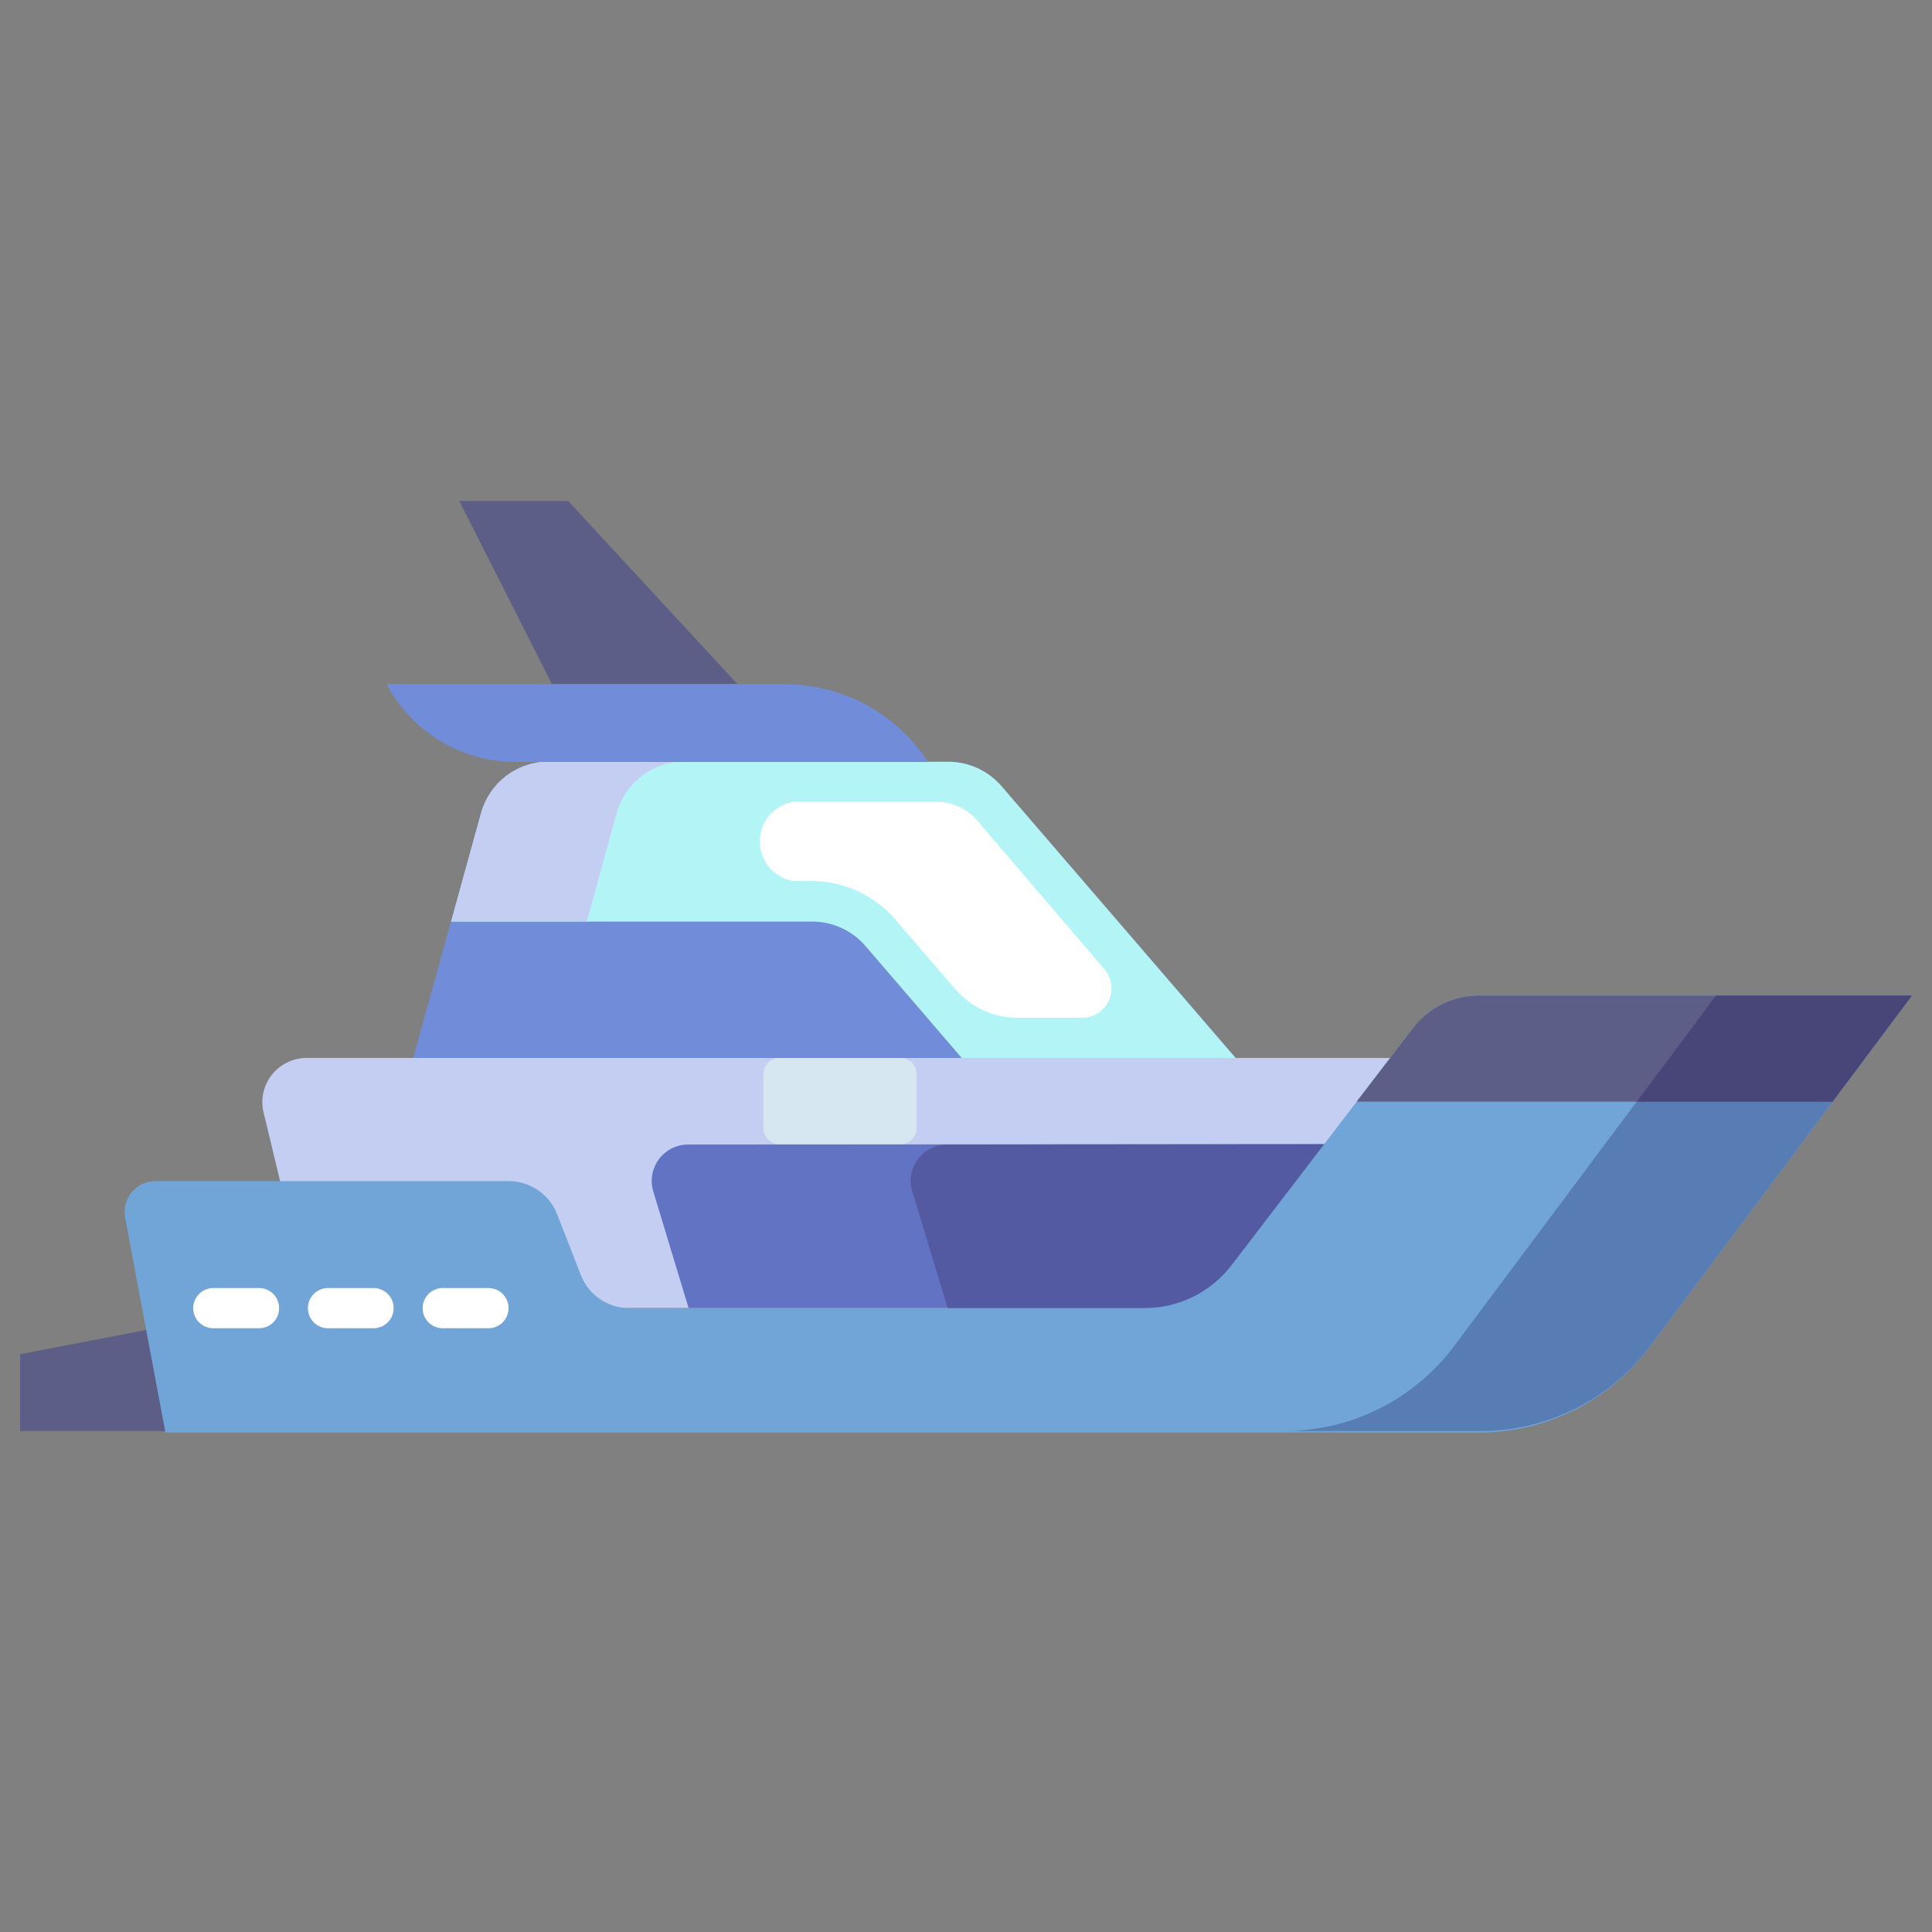 <svg width="32" height="32" viewBox="0 0 32 32" fill="none" xmlns="http://www.w3.org/2000/svg">
<rect x="0" y="0" width="32" height="32" fill="#808080" stroke="none"/>
<path d="M0.333 22.43L3 21.917V23.703H0.333V22.43Z" fill="#5C5E88"/>
<path d="M15.69 12.613H9.09C8.836 12.613 8.59 12.695 8.387 12.848C8.185 13.001 8.038 13.216 7.97 13.46L5.71 21.617H24L16.567 13C16.456 12.877 16.321 12.779 16.17 12.712C16.019 12.646 15.855 12.612 15.69 12.613Z" fill="#718CD8"/>
<path d="M16.57 13L20.466 17.524H15.93L14.333 15.667C14.224 15.541 14.089 15.439 13.937 15.37C13.785 15.3 13.62 15.264 13.453 15.264H7.473L7.97 13.464C8.039 13.22 8.185 13.006 8.386 12.853C8.588 12.701 8.834 12.618 9.086 12.617H15.69C15.855 12.615 16.019 12.648 16.171 12.714C16.323 12.78 16.459 12.878 16.57 13Z" fill="#B3F5F6"/>
<path d="M16.177 13.58C16.094 13.484 15.992 13.408 15.876 13.356C15.761 13.304 15.636 13.278 15.51 13.28H13.137C12.982 13.307 12.842 13.388 12.741 13.508C12.64 13.628 12.585 13.78 12.585 13.937C12.585 14.093 12.64 14.245 12.741 14.365C12.842 14.485 12.982 14.566 13.137 14.593H13.443C13.707 14.594 13.967 14.65 14.206 14.76C14.445 14.87 14.658 15.03 14.83 15.23L15.83 16.393C15.955 16.536 16.108 16.651 16.281 16.731C16.453 16.811 16.64 16.854 16.83 16.857H17.92C18.014 16.857 18.106 16.831 18.185 16.78C18.264 16.73 18.326 16.658 18.366 16.573C18.405 16.488 18.418 16.393 18.405 16.3C18.392 16.207 18.352 16.12 18.29 16.05L16.177 13.58Z" fill="white"/>
<path d="M9.086 12.613H11.333C11.08 12.613 10.834 12.696 10.633 12.849C10.431 13.002 10.285 13.216 10.216 13.46L9.72 15.26H7.473L7.97 13.46C8.039 13.216 8.185 13.002 8.386 12.849C8.588 12.697 8.834 12.614 9.086 12.613Z" fill="#C3CEF2"/>
<path d="M24.003 21.617H23.2V20.69L24.003 21.617Z" fill="white"/>
<path d="M24 21.95H23.2C23.111 21.95 23.027 21.915 22.964 21.852C22.902 21.79 22.866 21.705 22.866 21.617V20.69C22.866 20.622 22.886 20.555 22.925 20.498C22.963 20.442 23.019 20.398 23.083 20.375C23.147 20.351 23.217 20.347 23.283 20.364C23.349 20.381 23.409 20.418 23.453 20.47L24.253 21.4C24.295 21.448 24.321 21.508 24.33 21.571C24.339 21.634 24.329 21.698 24.303 21.756C24.276 21.814 24.233 21.863 24.18 21.897C24.126 21.932 24.064 21.95 24 21.95Z" fill="#302D3D"/>
<path d="M5.08 17.523H23.2V21.666H5.147L4.367 18.433C4.34 18.325 4.338 18.212 4.361 18.103C4.385 17.994 4.432 17.892 4.501 17.804C4.57 17.716 4.658 17.645 4.758 17.597C4.858 17.548 4.968 17.523 5.08 17.523Z" fill="#C3CEF2"/>
<path d="M24 18.95V21.667H11.406L10.82 19.733C10.793 19.643 10.787 19.548 10.803 19.456C10.82 19.363 10.857 19.276 10.913 19.2C10.969 19.125 11.042 19.064 11.126 19.021C11.21 18.979 11.303 18.957 11.396 18.957L24 18.95Z" fill="#6273C4"/>
<path d="M24 18.95V21.667H15.697L15.11 19.733C15.083 19.643 15.077 19.548 15.094 19.456C15.11 19.363 15.147 19.276 15.203 19.2C15.259 19.125 15.332 19.064 15.416 19.021C15.5 18.979 15.593 18.957 15.687 18.957L24 18.95Z" fill="#535AA1"/>
<path d="M23.403 17.03L20.403 20.95C20.234 21.172 20.016 21.352 19.767 21.476C19.517 21.6 19.242 21.666 18.963 21.667H10.423C10.249 21.667 10.08 21.614 9.936 21.516C9.793 21.418 9.683 21.279 9.62 21.117L9.23 20.117C9.168 19.954 9.058 19.814 8.914 19.715C8.771 19.616 8.601 19.563 8.427 19.563H2.573C2.498 19.563 2.424 19.58 2.356 19.612C2.288 19.644 2.228 19.691 2.18 19.749C2.133 19.807 2.098 19.875 2.08 19.948C2.061 20.02 2.059 20.096 2.073 20.17L2.74 23.727H24.52C25.068 23.724 25.608 23.593 26.097 23.344C26.585 23.095 27.009 22.735 27.333 22.293L31.666 16.49H24.493C24.282 16.49 24.074 16.539 23.885 16.632C23.696 16.726 23.531 16.862 23.403 17.03Z" fill="#71A5D8"/>
<path d="M31.666 16.49L27.333 22.293C27.007 22.731 26.583 23.086 26.095 23.331C25.607 23.575 25.069 23.703 24.523 23.703H21.273C21.819 23.703 22.358 23.575 22.846 23.331C23.335 23.086 23.759 22.731 24.087 22.293L28.42 16.49H31.666Z" fill="#587DB5"/>
<path d="M30.353 18.247L31.667 16.49H24.493C24.282 16.49 24.074 16.539 23.885 16.632C23.696 16.726 23.531 16.862 23.403 17.03L22.47 18.247H30.353Z" fill="#5C5E88"/>
<path d="M31.666 16.49L30.353 18.247H27.11L28.423 16.49H31.666Z" fill="#484579"/>
<path d="M8.087 22H7.333C7.245 22 7.16 21.965 7.098 21.903C7.035 21.84 7 21.756 7 21.667C7 21.579 7.035 21.494 7.098 21.431C7.16 21.369 7.245 21.334 7.333 21.334H8.09C8.178 21.334 8.263 21.369 8.326 21.431C8.388 21.494 8.423 21.579 8.423 21.667C8.423 21.756 8.388 21.84 8.326 21.903C8.263 21.965 8.178 22 8.09 22H8.087Z" fill="white"/>
<path d="M6.187 22H5.433C5.345 22 5.26 21.965 5.197 21.903C5.135 21.84 5.1 21.756 5.1 21.667C5.1 21.579 5.135 21.494 5.197 21.431C5.26 21.369 5.345 21.334 5.433 21.334H6.187C6.275 21.334 6.36 21.369 6.422 21.431C6.485 21.494 6.52 21.579 6.52 21.667C6.52 21.756 6.485 21.84 6.422 21.903C6.36 21.965 6.275 22 6.187 22Z" fill="white"/>
<path d="M4.29 22H3.533C3.445 22 3.36 21.965 3.298 21.903C3.235 21.84 3.2 21.756 3.2 21.667C3.2 21.579 3.235 21.494 3.298 21.431C3.36 21.369 3.445 21.334 3.533 21.334H4.29C4.378 21.334 4.463 21.369 4.526 21.431C4.588 21.494 4.623 21.579 4.623 21.667C4.623 21.756 4.588 21.84 4.526 21.903C4.463 21.965 4.378 22 4.29 22Z" fill="white"/>
<path d="M6.406 11.334C6.611 11.722 6.918 12.048 7.294 12.275C7.67 12.501 8.101 12.621 8.54 12.62H15.37C15.114 12.225 14.763 11.9 14.349 11.675C13.935 11.45 13.471 11.333 13 11.334H6.406Z" fill="#718CD8"/>
<path d="M9.41 8.297H7.607L9.14 11.327H12.21L9.41 8.297Z" fill="#5C5E88"/>
<path d="M14.916 17.523H12.91C12.764 17.523 12.646 17.641 12.646 17.787V18.686C12.646 18.832 12.764 18.95 12.91 18.95H14.916C15.062 18.95 15.18 18.832 15.18 18.686V17.787C15.18 17.641 15.062 17.523 14.916 17.523Z" fill="#D7E7F2"/>
</svg>
